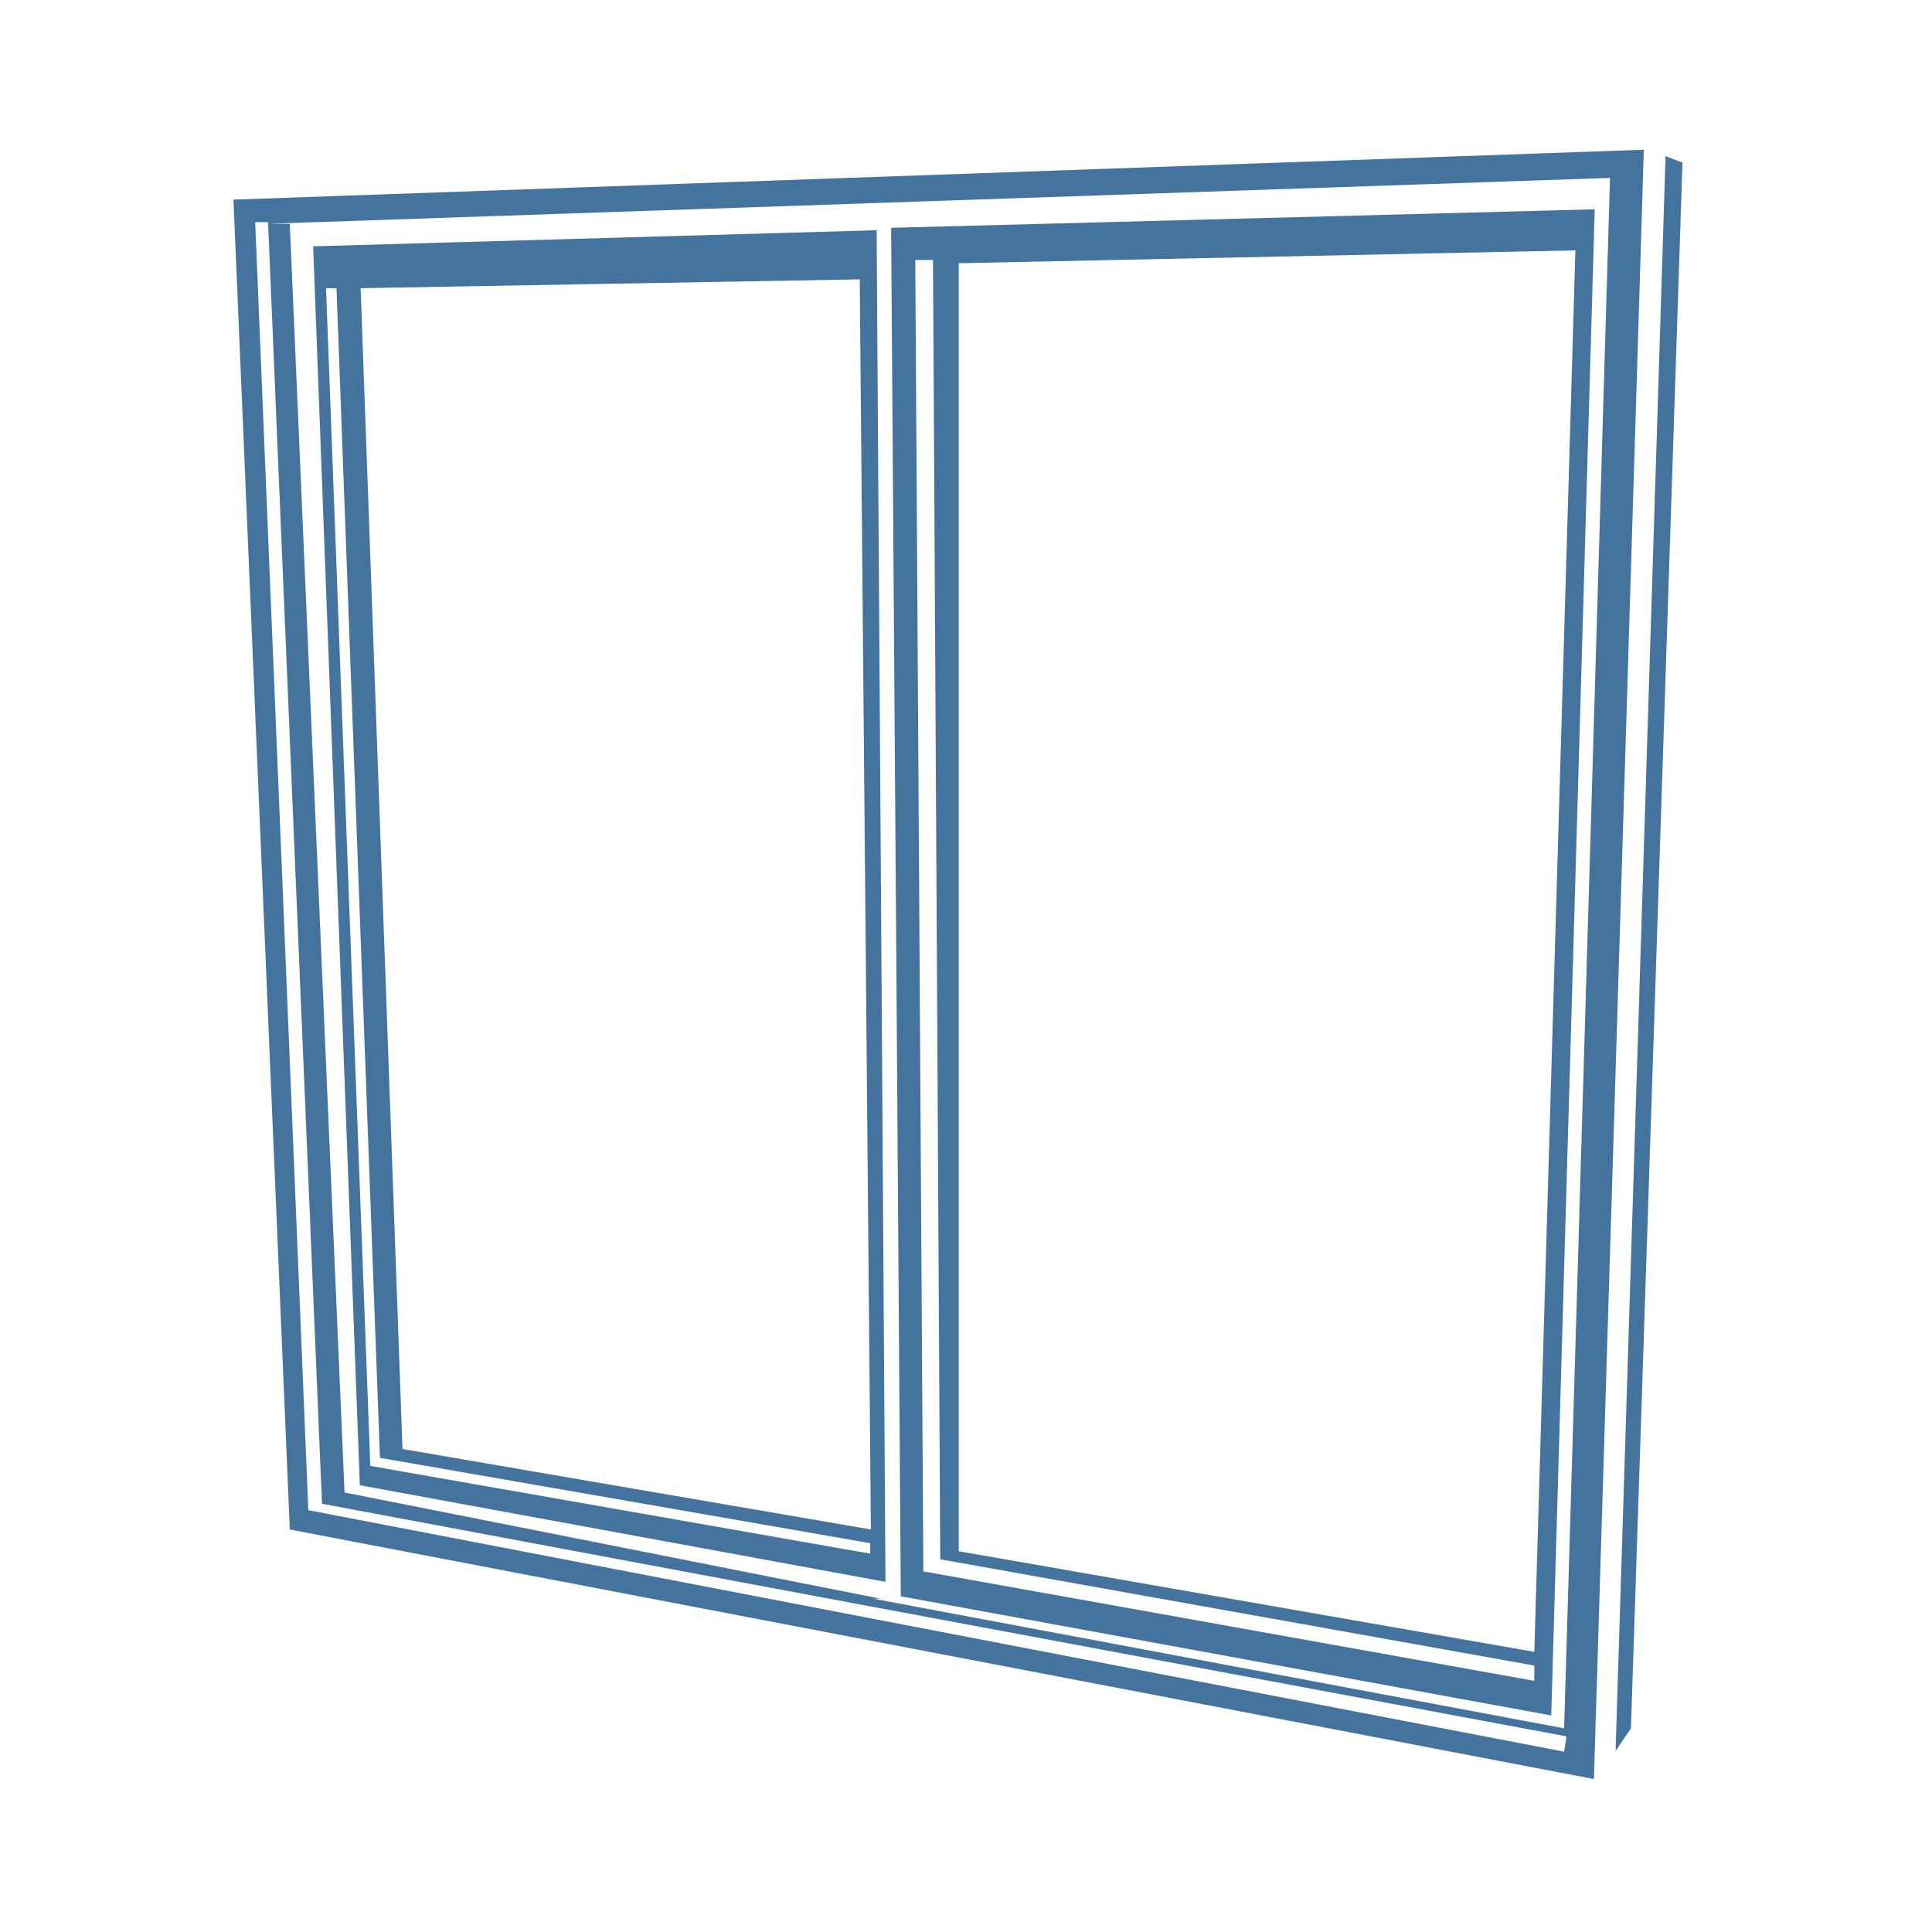 <?xml version="1.0" encoding="UTF-8"?>
<svg width="24px" height="24px" viewBox="0 0 24 24" version="1.1" fill="#44739e" xmlns="http://www.w3.org/2000/svg" xmlns:xlink="http://www.w3.org/1999/xlink">
            <path d="m 11.07,2.83 0.12,17 8.08,1.48 0.54,-18.71 z m 0.4,16.69 -0.1,-16.29 h 0.22 l 0.09,16.14 7.38,1.32 v 0.19 z m 7.59,1 -7.15,-1.25 v -16 l 7.66,-0.16 v 0 z m -8.17,-17.66 -7,0.2 0.58,15.39 6.53,1.2 z m -0.21,0.61 v 0 l 0.14,15.68 V 19 L 5,18 4.48,3.58 Z M 4.6,18.21 4.05,3.58 h 0.13 l 0.54,14.53 6.09,1.06 V 19.3 Z M 3.33,2.79 v 0 z M 2.9,2.48 3.6,19 19.8,22.1 v 0 L 20.42,1.86 Z m 16.53,19.28 -15.6,-3 -0.66,-16 H 3.33 L 4,18.68 v 0 l 6.73,1.26 8.73,1.63 z m 0,-0.29 -8.58,-1.61 h 0.09 L 4.28,18.54 3.6,2.78 H 3.33 L 20,2.21 Z M 4,2.72 M 3.98,18.68 H 3.97 v 0 z M 20.9,2.03 20.69,1.95 l -0.62,19.8 0.19,-0.28 z m 0,-0.01 -0.21,-0.08 -0.62,19.79 0.19,-0.27 z"></path>

</svg>

